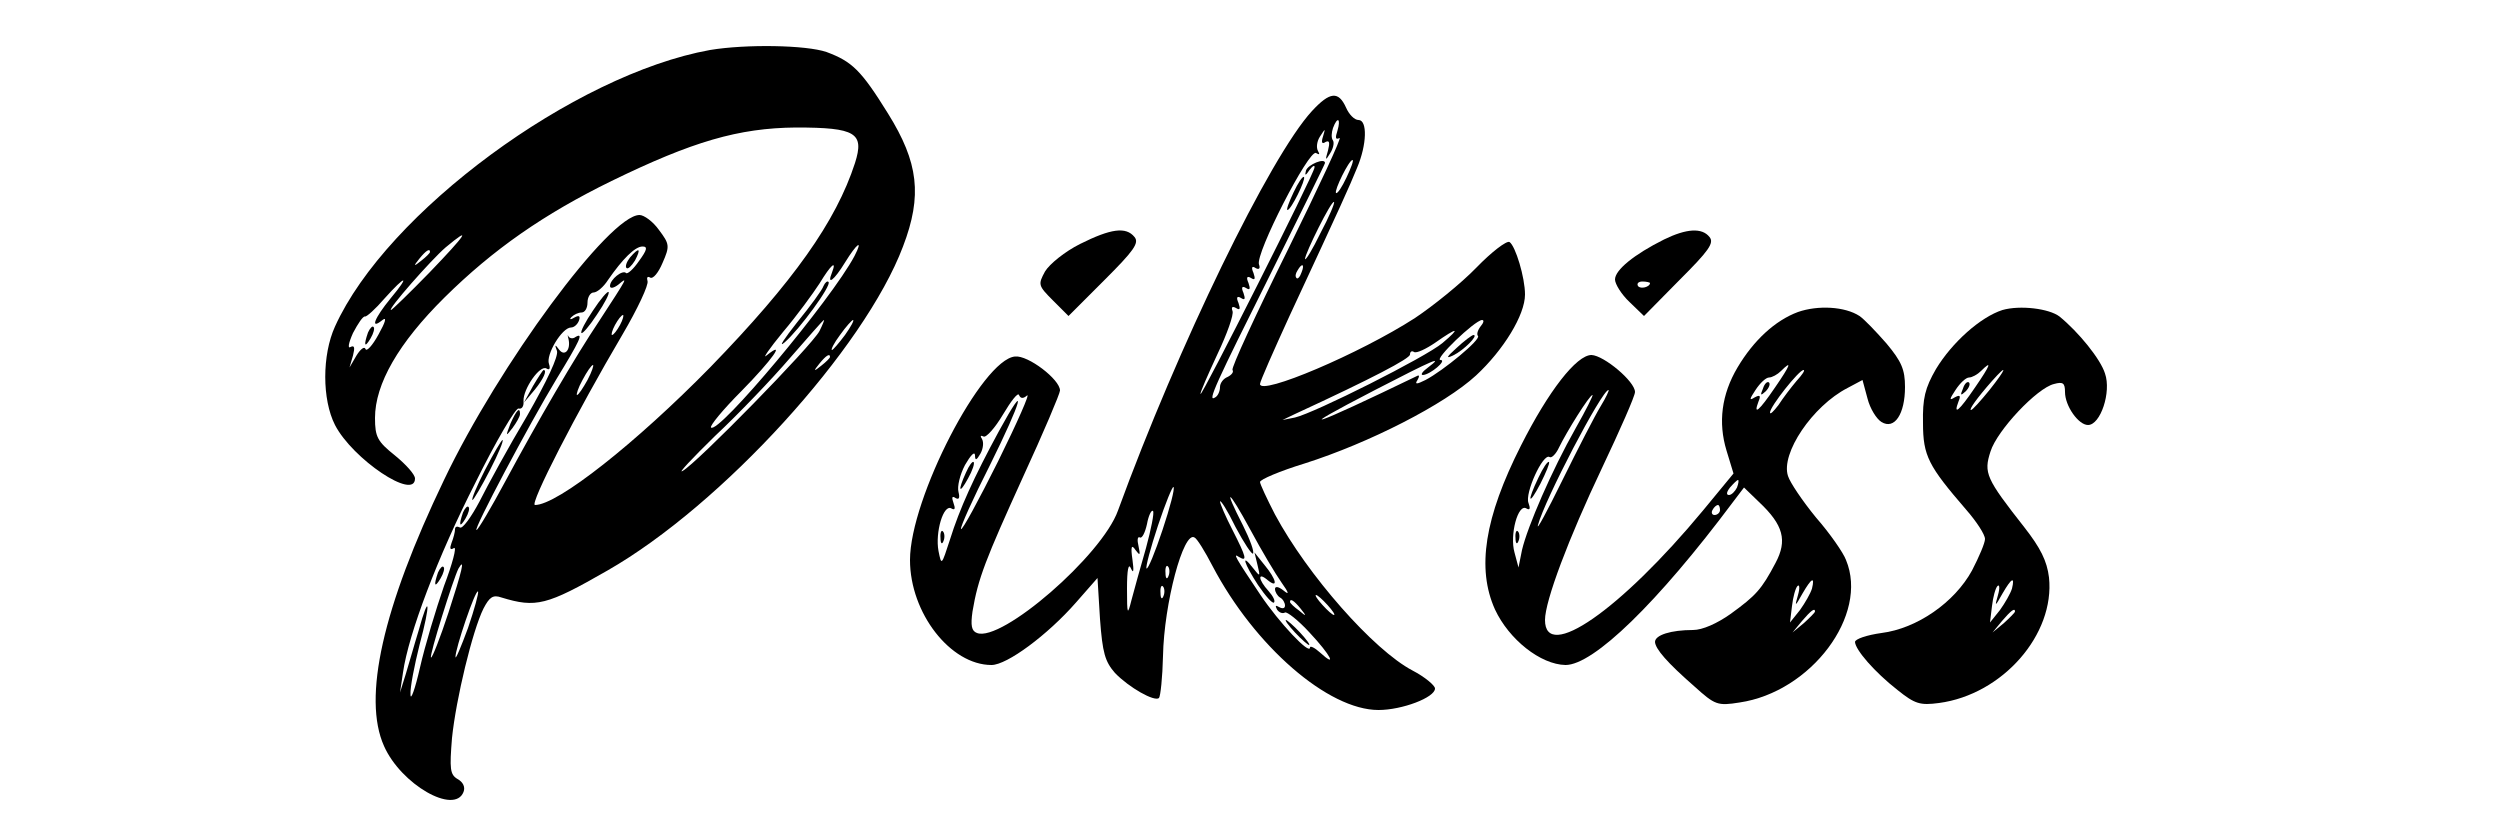 <?xml version="1.0" standalone="no"?>
<!DOCTYPE svg PUBLIC "-//W3C//DTD SVG 20010904//EN"
 "http://www.w3.org/TR/2001/REC-SVG-20010904/DTD/svg10.dtd">
<svg version="1.0" xmlns="http://www.w3.org/2000/svg"
 width="500pt" height="164pt" viewBox="0 0 500 164"
 preserveAspectRatio="xMidYMid meet">

<g transform="translate(0,164) scale(0.1,-0.1)"
fill="#000000" stroke="none">
<path d="M1420 1540 c-272 -49 -647 -325 -750 -553 -26 -57 -26 -146 0 -197
35 -68 160 -152 160 -107 0 8 -18 28 -40 46 -35 28 -40 37 -40 75 0 68 47 150
139 241 97 96 199 167 334 233 162 79 254 106 369 107 120 0 137 -11 118 -71
-38 -117 -123 -237 -289 -408 -149 -152 -306 -276 -351 -276 -12 0 83 185 175
341 30 51 53 100 50 107 -2 7 0 10 5 7 6 -4 17 10 25 29 15 34 14 38 -7 66
-12 17 -30 30 -39 30 -60 0 -281 -299 -391 -530 -123 -256 -163 -436 -120
-532 34 -77 141 -138 159 -92 4 10 -1 20 -12 26 -15 9 -16 20 -11 82 8 78 41
215 63 259 12 23 19 28 36 22 69 -21 90 -16 212 54 229 131 514 444 591 648
39 102 31 168 -30 266 -54 87 -72 104 -123 123 -41 14 -161 16 -233 4z m-561
-445 c-40 -41 -75 -75 -77 -75 -8 0 80 100 109 125 54 45 42 27 -32 -50z m419
23 c-11 -16 -23 -27 -26 -24 -7 7 -32 -13 -32 -26 0 -6 8 -4 17 3 20 17 18 14
-38 -72 -49 -73 -124 -202 -188 -321 -29 -54 -55 -98 -58 -98 -7 0 105 211
160 302 47 77 55 94 38 84 -5 -4 -11 -3 -14 1 -2 5 -2 2 0 -5 5 -22 -8 -36
-19 -21 -8 11 -9 10 -4 -3 3 -11 -20 -60 -60 -130 -37 -62 -79 -139 -95 -171
-17 -32 -34 -55 -39 -52 -6 3 -10 2 -10 -4 0 -5 -3 -17 -7 -27 -4 -11 -3 -15
5 -10 6 3 -3 -31 -20 -76 -16 -46 -38 -119 -48 -163 -10 -44 -19 -68 -19 -54
-1 14 8 59 18 99 23 85 20 108 -2 28 -9 -29 -20 -69 -26 -88 l-11 -35 6 40
c11 77 69 231 145 380 41 83 80 149 86 148 7 -2 11 5 10 15 -1 24 33 73 46 65
6 -4 8 0 5 9 -7 18 26 73 44 73 6 0 13 6 16 14 3 9 0 11 -9 6 -8 -5 -11 -4 -6
1 5 5 14 9 20 9 7 0 12 9 12 20 0 11 6 20 12 20 7 0 20 11 29 25 29 42 54 67
69 67 11 0 9 -7 -7 -29z m431 10 c-46 -87 -273 -358 -287 -343 -3 3 24 36 61
73 61 62 91 104 50 71 -9 -8 5 13 33 47 28 33 60 77 73 97 23 38 35 48 25 22
-11 -27 4 -16 26 20 24 39 37 48 19 13z m-849 8 c0 -2 -8 -10 -17 -17 -16 -13
-17 -12 -4 4 13 16 21 21 21 13z m-79 -93 c-32 -39 -42 -64 -16 -43 9 7 6 -4
-8 -29 -12 -22 -24 -35 -26 -29 -2 6 -10 0 -18 -13 l-14 -24 7 24 c4 16 3 21
-5 17 -6 -4 -4 8 5 28 10 19 20 34 24 33 3 -1 21 15 39 36 43 48 52 48 12 0z
m459 -53 c-6 -11 -13 -20 -16 -20 -2 0 0 9 6 20 6 11 13 20 16 20 2 0 0 -9 -6
-20z m399 -12 c-15 -29 -247 -266 -274 -280 -10 -6 19 25 65 70 47 44 114 114
150 156 36 41 66 76 68 76 1 0 -3 -10 -9 -22z m51 -8 c-12 -16 -24 -30 -26
-30 -3 0 4 14 16 30 12 17 24 30 26 30 3 0 -4 -13 -16 -30z m-30 -44 c0 -2 -8
-10 -17 -17 -16 -13 -17 -12 -4 4 13 16 21 21 21 13z m-485 -46 c-9 -16 -18
-30 -21 -30 -2 0 2 14 11 30 9 17 18 30 21 30 2 0 -2 -13 -11 -30z m-278 -465
c-17 -52 -33 -92 -35 -90 -4 3 45 159 55 178 14 24 7 -5 -20 -88z m39 -31
c-14 -38 -25 -64 -25 -58 -1 15 40 136 45 131 2 -2 -7 -35 -20 -73z"/>
<path d="M1260 1125 c-7 -9 -10 -18 -7 -21 3 -3 10 4 17 15 13 25 8 27 -10 6z"/>
<path d="M1186 1019 c-15 -22 -26 -43 -23 -45 2 -2 16 14 31 37 15 22 26 43
23 45 -2 2 -16 -14 -31 -37z"/>
<path d="M1066 868 l-18 -33 21 25 c18 22 26 40 18 40 -1 0 -11 -15 -21 -32z"/>
<path d="M1021 793 c-10 -26 -10 -27 4 -9 8 11 15 23 15 28 0 15 -7 8 -19 -19z"/>
<path d="M970 700 c-17 -33 -28 -60 -25 -60 2 0 18 27 35 60 17 33 28 60 25
60 -2 0 -18 -27 -35 -60z"/>
<path d="M926 615 c-9 -26 -7 -32 5 -12 6 10 9 21 6 23 -2 3 -7 -2 -11 -11z"/>
<path d="M876 495 c-9 -26 -7 -32 5 -12 6 10 9 21 6 23 -2 3 -7 -2 -11 -11z"/>
<path d="M1647 1068 c-2 -7 -26 -40 -53 -73 -26 -33 -38 -51 -25 -40 30 26 95
115 88 121 -2 3 -7 -1 -10 -8z"/>
<path d="M736 975 c-9 -26 -7 -32 5 -12 6 10 9 21 6 23 -2 3 -7 -2 -11 -11z"/>
<path d="M2624 1418 c-84 -91 -268 -470 -388 -799 -32 -90 -233 -264 -282
-245 -11 4 -13 15 -9 43 11 66 26 104 101 269 41 89 74 167 74 173 0 22 -64
71 -90 68 -66 -6 -210 -284 -210 -407 0 -106 81 -210 163 -210 31 0 112 60
169 125 l43 49 5 -82 c5 -68 10 -85 30 -108 28 -29 79 -58 88 -50 3 4 7 41 8
84 2 105 41 251 63 237 5 -2 21 -28 36 -57 84 -160 231 -288 332 -288 47 0
113 25 113 43 0 6 -20 23 -45 36 -78 41 -210 191 -275 312 -16 31 -30 61 -30
65 0 5 40 22 89 37 129 41 280 118 343 176 55 51 98 121 98 162 0 34 -19 97
-31 105 -6 3 -36 -20 -66 -51 -31 -32 -87 -77 -123 -101 -110 -71 -310 -156
-310 -132 0 5 27 66 59 136 107 230 119 257 135 296 20 47 21 96 3 96 -8 0
-19 11 -25 25 -15 33 -32 32 -68 -7z m51 -39 c-5 -15 -4 -19 4 -15 6 4 -41
-97 -104 -225 -63 -127 -113 -235 -110 -239 3 -4 -2 -10 -10 -14 -8 -3 -15
-12 -15 -20 0 -8 -4 -18 -10 -21 -16 -10 0 25 114 253 58 117 106 214 106 216
0 11 -34 -3 -38 -15 -3 -11 -1 -11 7 1 6 8 11 11 10 5 0 -12 -228 -463 -228
-453 -1 3 15 39 34 80 19 40 33 79 30 86 -3 8 0 10 7 6 8 -5 9 -2 5 10 -5 11
-3 15 5 10 8 -5 9 -2 5 10 -5 11 -3 15 5 10 8 -5 9 -2 5 10 -5 11 -3 15 5 10
8 -5 9 -2 5 10 -5 11 -3 15 4 10 7 -4 10 -1 7 7 -8 21 100 231 114 223 7 -4 8
-3 4 4 -4 7 -2 20 4 29 11 17 11 17 6 0 -4 -12 -2 -16 5 -11 8 4 9 -1 5 -17
-6 -20 -5 -21 4 -6 6 9 9 21 6 26 -4 5 -3 16 0 25 9 24 16 19 9 -5z m18 -94
c-9 -19 -18 -33 -21 -31 -4 5 26 66 33 66 3 0 -3 -16 -12 -35z m-52 -111 c-16
-33 -30 -56 -31 -52 0 11 53 118 58 114 2 -2 -10 -30 -27 -62z m-38 -79 c-3
-9 -8 -14 -10 -11 -3 3 -2 9 2 15 9 16 15 13 8 -4z m358 -108 c-6 -8 -8 -16
-5 -19 6 -7 -69 -69 -105 -88 -18 -9 -22 -9 -16 0 4 7 4 11 -1 8 -211 -102
-258 -118 -84 -28 118 61 139 70 106 45 -11 -8 -16 -15 -10 -15 15 1 49 30 35
30 -14 0 68 79 83 80 5 0 3 -6 -3 -13z m-76 -33 c-33 -28 -256 -140 -295 -149
l-25 -5 25 12 c156 72 230 111 230 119 0 6 4 8 8 5 5 -3 24 6 43 19 44 31 52
31 14 -1z m-831 -105 c7 6 -19 -53 -58 -132 -39 -78 -72 -139 -74 -135 -2 3
24 61 58 128 64 129 77 176 18 68 -50 -92 -79 -156 -98 -217 -17 -52 -17 -53
-23 -23 -7 37 10 95 26 85 7 -4 8 0 4 11 -4 11 -3 15 4 10 7 -4 9 0 6 12 -3
11 3 35 13 54 11 19 19 28 20 20 0 -12 3 -11 11 3 5 9 7 22 3 29 -4 6 -3 8 3
5 5 -3 23 17 39 44 16 27 30 45 32 39 3 -7 8 -8 16 -1z m271 -269 c-15 -45
-29 -79 -32 -77 -2 3 8 41 23 86 15 45 29 79 31 77 3 -3 -7 -41 -22 -86z m238
-105 c15 -21 16 -26 4 -16 -10 8 -17 9 -17 3 0 -6 5 -14 10 -17 6 -3 10 -11
10 -16 0 -6 -5 -7 -12 -3 -7 4 -8 3 -4 -5 4 -6 11 -9 16 -6 4 2 26 -15 49 -40
43 -46 56 -72 21 -40 -11 10 -20 14 -20 10 0 -16 -62 50 -99 105 -51 76 -56
85 -43 76 17 -10 15 -1 -13 54 -14 27 -25 53 -25 57 1 4 15 -18 31 -51 17 -32
33 -56 35 -53 3 3 -6 28 -20 56 -41 80 -30 74 15 -9 22 -41 50 -88 62 -105z
m-271 69 c-11 -38 -24 -85 -29 -104 -8 -32 -9 -30 -9 23 0 38 3 52 8 40 5 -11
6 -5 3 17 -4 27 -2 32 6 20 9 -12 10 -11 6 8 -3 12 -2 20 3 17 4 -2 10 9 14
27 3 17 9 29 12 26 3 -3 -4 -37 -14 -74z m45 -56 c-3 -8 -6 -5 -6 6 -1 11 2
17 5 13 3 -3 4 -12 1 -19z m-10 -40 c-3 -8 -6 -5 -6 6 -1 11 2 17 5 13 3 -3 4
-12 1 -19z m328 -18 c10 -11 16 -20 13 -20 -3 0 -13 9 -23 20 -10 11 -16 20
-13 20 3 0 13 -9 23 -20z m-54 -7 c13 -16 12 -17 -3 -4 -10 7 -18 15 -18 17 0
8 8 3 21 -13z"/>
<path d="M2587 1255 c-9 -19 -15 -35 -12 -35 7 0 37 61 33 66 -3 2 -12 -12
-21 -31z"/>
<path d="M2913 944 c-20 -18 -22 -22 -7 -15 21 10 52 41 41 41 -3 0 -19 -12
-34 -26z"/>
<path d="M1932 695 c-17 -37 -14 -45 4 -12 9 16 14 31 11 33 -2 2 -9 -7 -15
-21z"/>
<path d="M1881 564 c0 -11 3 -14 6 -6 3 7 2 16 -1 19 -3 4 -6 -2 -5 -13z"/>
<path d="M2515 510 c6 -24 5 -24 -9 -6 -25 32 -18 9 10 -34 15 -22 29 -38 32
-35 3 3 -2 13 -11 23 -21 23 -22 39 -2 22 22 -18 18 1 -6 30 l-20 25 6 -25z"/>
<path d="M2590 375 c13 -14 26 -25 28 -25 3 0 -5 11 -18 25 -13 14 -26 25 -28
25 -3 0 5 -11 18 -25z"/>
<path d="M2160 1152 c-30 -15 -61 -40 -70 -55 -14 -26 -14 -28 16 -58 l31 -31
72 72 c58 58 70 74 60 86 -17 21 -47 17 -109 -14z"/>
<path d="M3328 1161 c-60 -30 -98 -61 -98 -80 0 -9 13 -30 29 -45 l29 -28 71
72 c58 58 70 74 60 86 -15 19 -46 17 -91 -5z m-28 -87 c0 -8 -19 -13 -24 -6
-3 5 1 9 9 9 8 0 15 -2 15 -3z"/>
<path d="M3596 1016 c-46 -17 -89 -57 -121 -111 -32 -54 -39 -110 -22 -166
l14 -46 -61 -74 c-165 -199 -316 -304 -316 -219 0 38 47 163 114 304 36 76 66
144 66 152 0 21 -62 73 -87 74 -30 0 -86 -72 -141 -181 -73 -144 -89 -246 -52
-328 28 -60 91 -110 141 -111 56 0 184 124 335 326 l22 29 30 -29 c49 -46 57
-77 33 -122 -28 -53 -39 -65 -90 -102 -27 -19 -56 -32 -75 -32 -44 0 -76 -10
-76 -24 1 -14 24 -41 79 -89 41 -37 46 -39 90 -32 143 21 259 175 213 285 -5
14 -32 53 -60 85 -27 33 -52 70 -56 83 -15 45 49 140 119 176 l30 16 10 -37
c5 -20 18 -41 28 -47 26 -16 47 16 47 70 0 35 -7 51 -37 87 -21 24 -45 49 -54
55 -29 19 -83 22 -123 8z m-46 -151 c-32 -47 -44 -57 -33 -28 5 12 3 14 -8 8
-11 -7 -10 -3 2 15 9 14 21 25 27 25 6 0 17 6 24 13 23 23 19 12 -12 -33z m43
13 c-11 -13 -27 -34 -36 -48 -10 -13 -17 -20 -17 -15 0 12 58 85 67 85 4 0 -3
-10 -14 -22z m-392 -51 c-11 -18 -45 -84 -76 -147 -31 -63 -53 -104 -49 -90
13 50 128 270 141 270 2 0 -5 -15 -16 -33z m-50 -44 c-47 -83 -96 -196 -107
-243 l-7 -35 -8 30 c-10 35 7 99 24 88 7 -4 8 0 4 11 -8 19 29 100 42 92 4 -3
13 6 19 19 15 31 61 105 67 105 2 0 -13 -30 -34 -67z m323 -118 c-4 -8 -11
-15 -16 -15 -6 0 -5 6 2 15 7 8 14 15 16 15 2 0 1 -7 -2 -15z m-34 -45 c0 -5
-5 -10 -11 -10 -5 0 -7 5 -4 10 3 6 8 10 11 10 2 0 4 -4 4 -10z m184 -157 c-3
-10 -14 -29 -24 -43 l-20 -25 4 33 c2 18 7 36 11 40 4 4 5 -4 1 -18 -7 -24 -6
-24 9 3 18 31 25 35 19 10z m6 -46 c0 -2 -10 -12 -22 -23 l-23 -19 19 23 c18
21 26 27 26 19z"/>
<path d="M3526 863 c-6 -14 -5 -15 5 -6 7 7 10 15 7 18 -3 3 -9 -2 -12 -12z"/>
<path d="M3077 685 c-24 -50 -20 -58 4 -12 11 22 19 41 17 43 -3 2 -12 -12
-21 -31z"/>
<path d="M3031 564 c0 -11 3 -14 6 -6 3 7 2 16 -1 19 -3 4 -6 -2 -5 -13z"/>
<path d="M4005 1020 c-44 -14 -101 -65 -133 -118 -22 -38 -27 -59 -26 -108 0
-66 11 -86 86 -173 21 -24 38 -50 38 -59 0 -8 -12 -36 -26 -63 -35 -64 -110
-116 -181 -125 -29 -4 -53 -12 -53 -18 1 -16 39 -60 85 -96 35 -28 45 -31 83
-26 127 17 232 137 220 251 -4 33 -17 59 -49 100 -77 98 -82 109 -68 152 13
42 93 127 127 135 18 5 22 2 22 -16 0 -28 27 -66 46 -66 25 0 47 66 34 103 -9
29 -53 83 -91 114 -21 16 -79 23 -114 13z m-55 -155 c-32 -47 -44 -57 -33 -28
5 12 3 14 -8 8 -11 -7 -10 -3 2 15 9 14 21 25 27 25 6 0 17 6 24 13 23 23 19
12 -12 -33z m29 -5 c-18 -22 -34 -40 -37 -40 -5 0 12 24 42 58 33 37 29 25 -5
-18z m45 -397 c-3 -10 -14 -29 -24 -43 l-20 -25 4 33 c2 18 7 36 11 40 4 4 5
-4 1 -18 -7 -24 -6 -24 9 3 18 31 25 35 19 10z m6 -46 c0 -2 -10 -12 -22 -23
l-23 -19 19 23 c18 21 26 27 26 19z"/>
<path d="M3926 863 c-6 -14 -5 -15 5 -6 7 7 10 15 7 18 -3 3 -9 -2 -12 -12z"/>
</g>
</svg>
